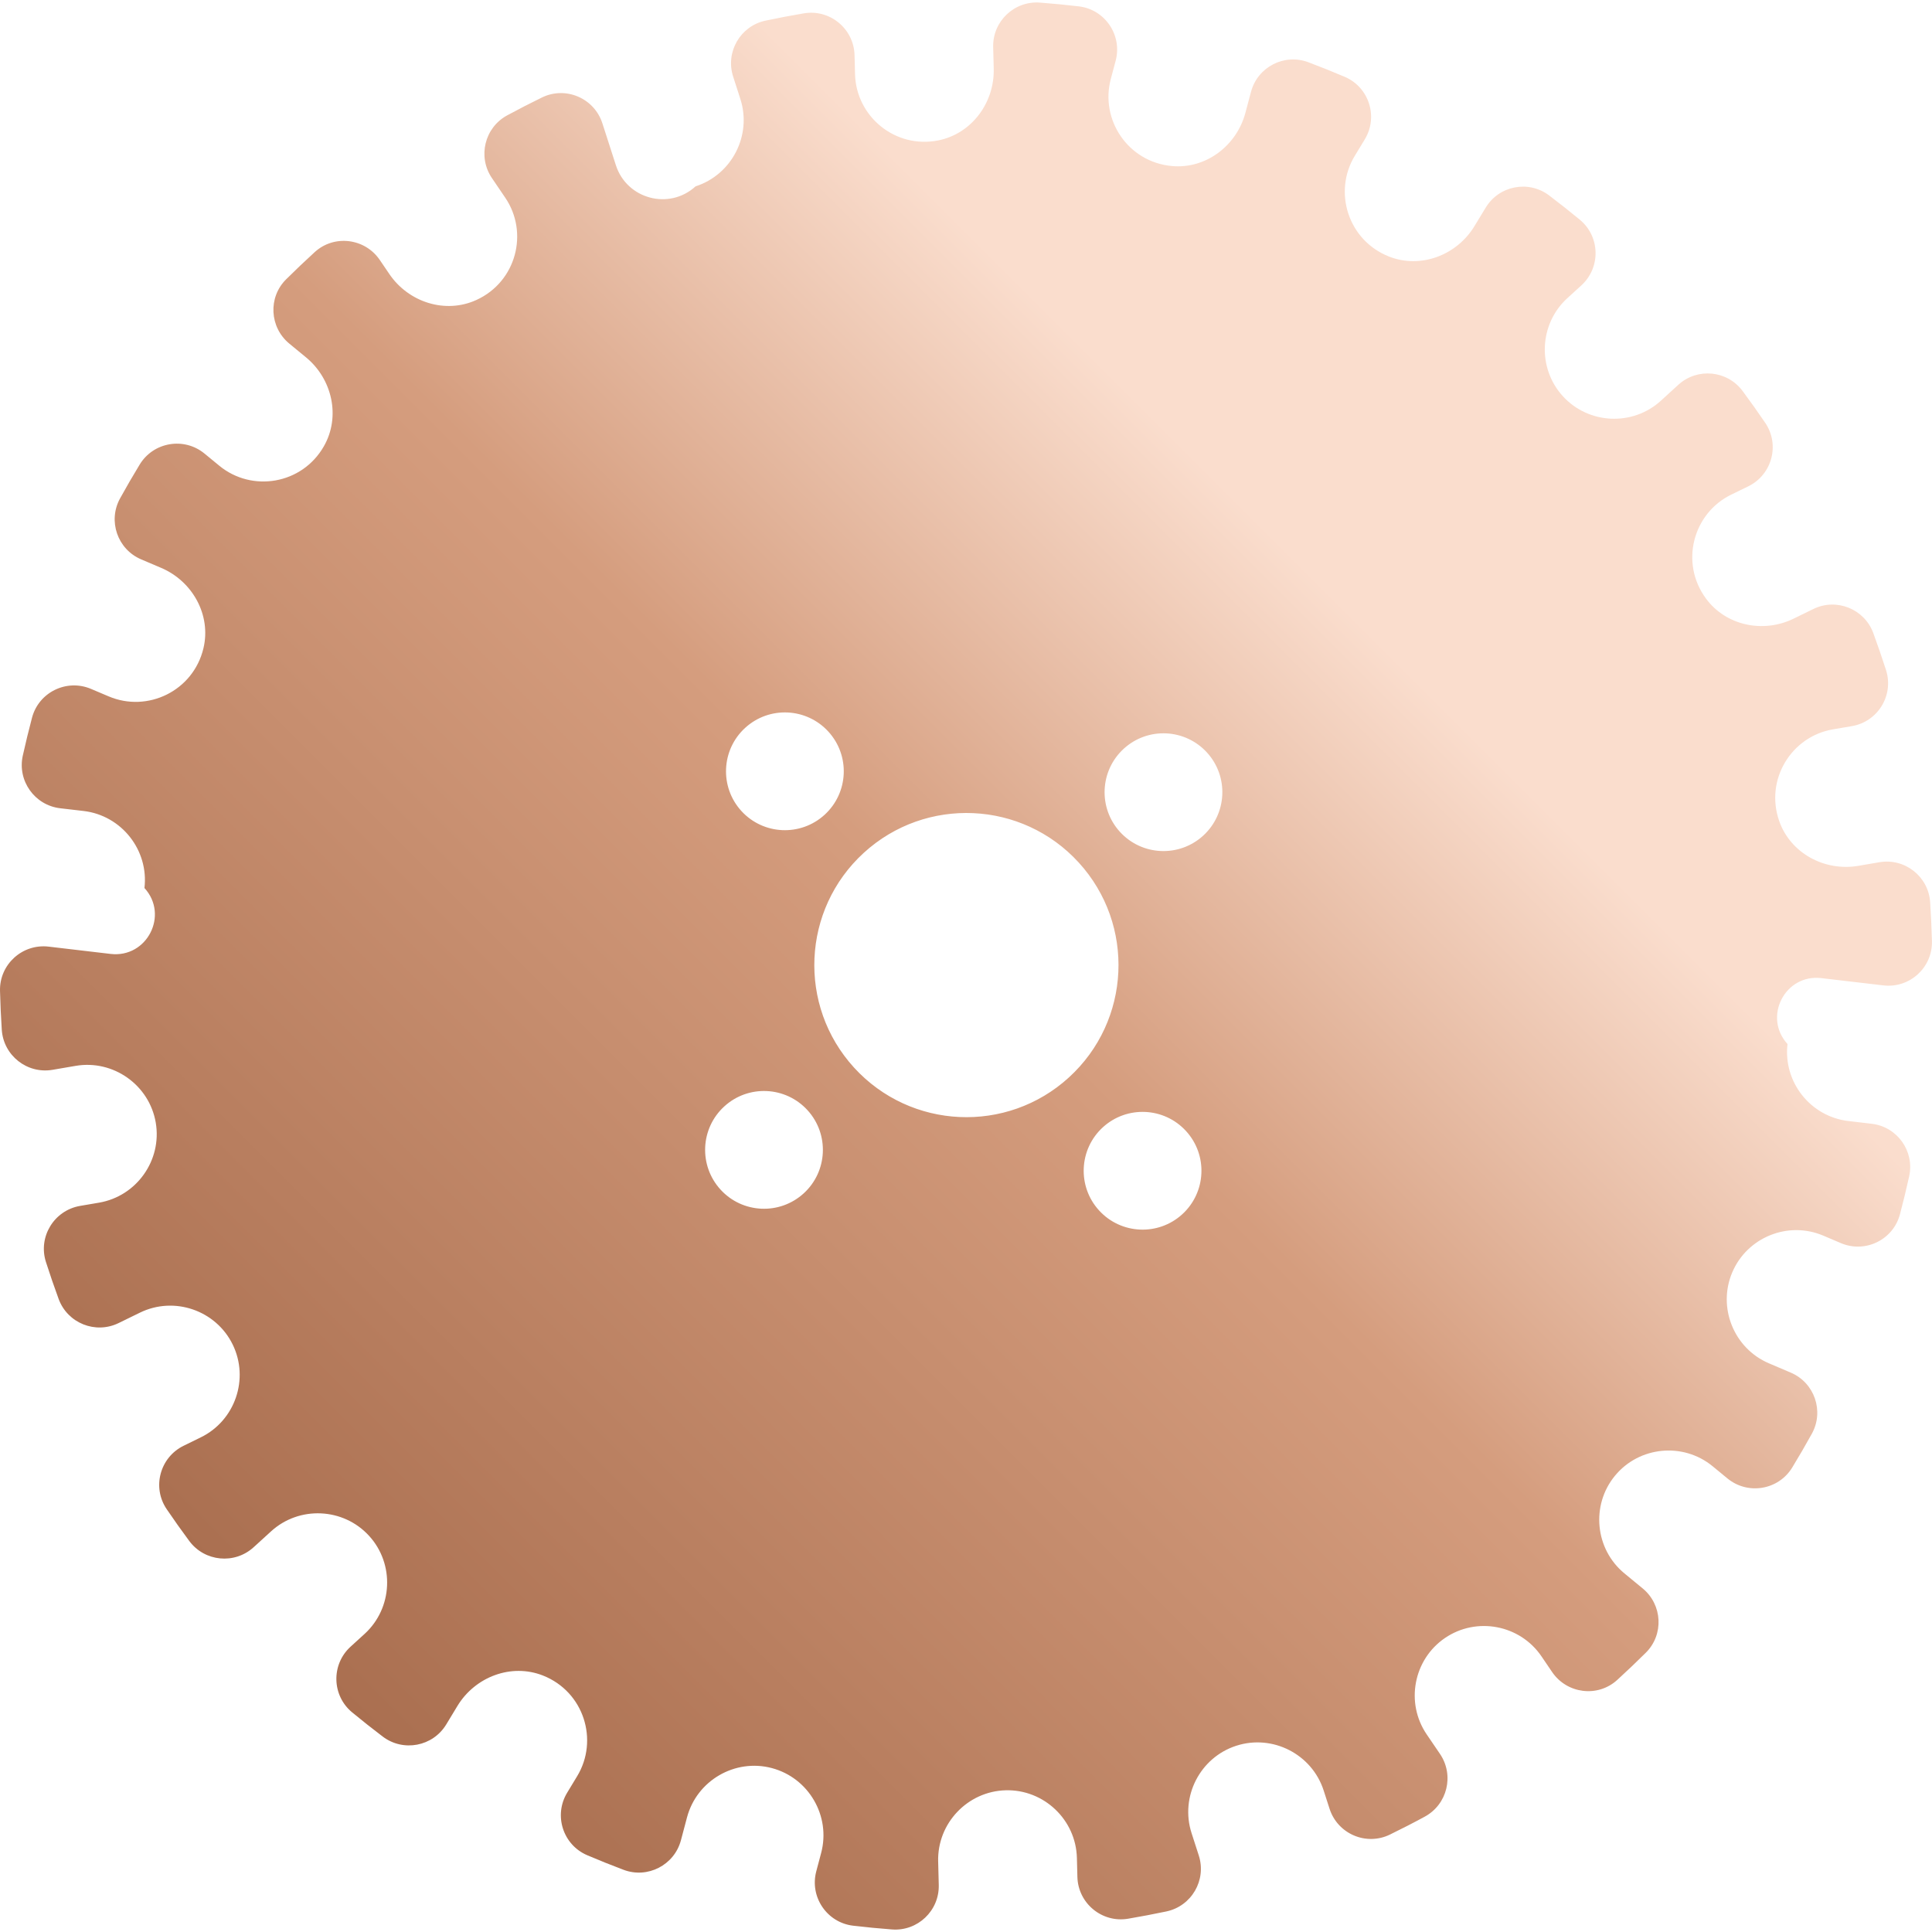 <?xml version="1.0" encoding="utf-8"?>
<!-- Generator: Adobe Illustrator 16.0.0, SVG Export Plug-In . SVG Version: 6.00 Build 0)  -->
<!DOCTYPE svg PUBLIC "-//W3C//DTD SVG 1.1//EN" "http://www.w3.org/Graphics/SVG/1.1/DTD/svg11.dtd">
<svg version="1.1" id="圖層_1" xmlns="http://www.w3.org/2000/svg" xmlns:xlink="http://www.w3.org/1999/xlink" x="0px" y="0px"
	 width="100px" height="100px" viewBox="0 0 121.932 121.626" enable-background="new 0 0 121.932 121.626"
	 xml:space="preserve">
<g>
	<linearGradient id="SVGID_1_" gradientUnits="userSpaceOnUse" x1="103.899" y1="17.882" x2="18.035" y2="103.746">
		<stop  offset="0.229" style="stop-color:#FADDCD"/>
		<stop  offset="0.491" style="stop-color:#D59D7E"/>
		<stop  offset="1" style="stop-color:#AA6F50"/>
	</linearGradient>
	<path fill="url(#SVGID_1_)" d="M18.26,21.534l1.049,0.863c1.663,1.365,2.199,3.75,1.13,5.617c-1.379,2.412-4.542,2.916-6.595,1.229
		l-0.937-0.77c-1.289-1.061-3.223-0.734-4.09,0.691c-0.427,0.703-0.839,1.412-1.235,2.129c-0.789,1.424-0.171,3.219,1.328,3.857
		l1.263,0.537c1.98,0.844,3.166,2.979,2.667,5.072c-0.644,2.703-3.537,4.078-5.982,3.037L5.75,43.327
		c-1.537-0.656-3.304,0.203-3.73,1.818c-0.21,0.793-0.403,1.59-0.581,2.389c-0.353,1.588,0.747,3.135,2.362,3.324l1.476,0.172
		c2.393,0.281,4.12,2.469,3.84,4.861c1.557,1.705,0.16,4.428-2.133,4.16L3.068,59.59c-1.658-0.193-3.11,1.125-3.067,2.793
		c0.021,0.818,0.058,1.637,0.111,2.453c0.107,1.625,1.598,2.803,3.204,2.529l1.46-0.25c2.375-0.404,4.648,1.207,5.054,3.582
		c0.404,2.375-1.208,4.648-3.582,5.053l-1.191,0.203C3.411,76.235,2.39,77.909,2.9,79.497c0.25,0.779,0.517,1.557,0.8,2.328
		c0.561,1.529,2.322,2.238,3.786,1.523l1.343-0.656c2.164-1.059,4.8-0.152,5.857,2.012l0,0c1.057,2.166,0.151,4.801-2.014,5.857
		l-1.08,0.529c-1.501,0.732-2.01,2.627-1.069,4.008c0.459,0.676,0.934,1.344,1.423,2.004c0.97,1.307,2.858,1.49,4.062,0.393l1.097-1
		c1.778-1.625,4.563-1.498,6.188,0.281l0,0c1.624,1.777,1.497,4.563-0.281,6.188l-0.888,0.809c-1.232,1.125-1.186,3.084,0.102,4.146
		c0.634,0.523,1.276,1.031,1.927,1.525c1.298,0.986,3.165,0.629,4.01-0.764l0.707-1.168c1.116-1.84,3.399-2.709,5.401-1.918
		c2.583,1.023,3.531,4.082,2.153,6.354l-0.628,1.037c-0.867,1.428-0.269,3.297,1.27,3.951c0.756,0.322,1.518,0.627,2.283,0.916
		c1.522,0.576,3.209-0.293,3.627-1.865l0.383-1.443c0.619-2.328,3.029-3.729,5.357-3.109l0,0c2.328,0.619,3.728,3.029,3.108,5.357
		l-0.307,1.156c-0.429,1.615,0.671,3.24,2.331,3.434c0.813,0.096,1.628,0.174,2.443,0.236c1.623,0.125,2.998-1.184,2.956-2.811
		l-0.038-1.48c-0.063-2.408,1.856-4.43,4.264-4.492c2.408-0.063,4.43,1.857,4.492,4.266l0.031,1.201
		c0.043,1.668,1.554,2.916,3.199,2.639c0.808-0.137,1.612-0.291,2.415-0.459c1.594-0.336,2.547-1.98,2.048-3.531l-0.457-1.416
		c-0.738-2.293,0.534-4.773,2.826-5.512h0.001c2.292-0.738,4.772,0.533,5.511,2.826l0.371,1.15c0.512,1.59,2.314,2.363,3.815,1.629
		c0.735-0.359,1.465-0.732,2.188-1.125c1.432-0.773,1.882-2.615,0.967-3.963l-0.84-1.234c-1.354-1.992-0.833-4.73,1.159-6.084
		c1.992-1.355,4.73-0.834,6.085,1.158l0.675,0.994c0.935,1.373,2.875,1.619,4.104,0.5c0.008-0.008,0.016-0.016,0.023-0.021
		c0.609-0.557,1.204-1.123,1.784-1.699c1.151-1.141,1.053-3.031-0.2-4.061l-1.146-0.943c-1.86-1.529-2.132-4.303-0.602-6.164
		c1.529-1.861,4.303-2.131,6.164-0.602l0.936,0.77c1.29,1.059,3.223,0.734,4.09-0.691c0.428-0.703,0.84-1.412,1.236-2.129
		c0.789-1.424,0.17-3.221-1.328-3.857l-1.379-0.588c-2.216-0.943-3.258-3.527-2.314-5.744s3.529-3.258,5.745-2.314l1.107,0.471
		c1.538,0.654,3.304-0.203,3.731-1.82c0.21-0.793,0.403-1.588,0.58-2.387c0.353-1.59-0.746-3.135-2.362-3.324l-1.476-0.174
		c-2.393-0.281-4.12-2.467-3.839-4.859c-1.558-1.705-0.161-4.43,2.133-4.16l3.915,0.459c1.658,0.195,3.109-1.123,3.067-2.793
		c-0.021-0.816-0.059-1.635-0.112-2.453c-0.106-1.625-1.598-2.801-3.203-2.527l-1.337,0.229c-2.122,0.361-4.273-0.795-4.986-2.826
		c-0.919-2.621,0.772-5.342,3.392-5.789l1.191-0.203c1.646-0.279,2.667-1.953,2.156-3.543c-0.25-0.779-0.518-1.555-0.8-2.326
		c-0.561-1.529-2.322-2.238-3.786-1.523l-1.247,0.609c-1.909,0.934-4.262,0.445-5.524-1.262c-1.672-2.262-0.821-5.387,1.584-6.563
		l1.081-0.527c1.501-0.732,2.009-2.629,1.069-4.008c-0.459-0.676-0.934-1.344-1.424-2.004c-0.969-1.309-2.858-1.492-4.061-0.395
		l-1.097,1.002c-1.779,1.625-4.563,1.498-6.188-0.281s-1.498-4.563,0.281-6.188l0.887-0.809c1.232-1.127,1.187-3.084-0.101-4.146
		c-0.635-0.523-1.277-1.031-1.928-1.525c-1.297-0.986-3.164-0.629-4.009,0.764l-0.708,1.166c-1.116,1.842-3.398,2.711-5.4,1.92
		c-2.583-1.023-3.532-4.082-2.154-6.354l0.629-1.037c0.867-1.428,0.268-3.299-1.27-3.951c-0.756-0.322-1.518-0.627-2.284-0.916
		c-1.521-0.576-3.208,0.293-3.626,1.865l-0.352,1.322c-0.553,2.08-2.498,3.559-4.642,3.361c-2.767-0.252-4.538-2.92-3.856-5.488
		l0.308-1.156c0.429-1.615-0.672-3.24-2.331-3.434c-0.813-0.096-1.628-0.174-2.443-0.236c-1.623-0.125-2.998,1.184-2.956,2.811
		l0.035,1.354c0.056,2.152-1.395,4.117-3.507,4.533c-2.726,0.537-5.178-1.523-5.246-4.18l-0.031-1.201
		c-0.044-1.668-1.555-2.918-3.2-2.639c-0.807,0.137-1.612,0.289-2.414,0.459c-1.594,0.336-2.547,1.98-2.048,3.531l0.456,1.416
		c0.739,2.293-0.533,4.773-2.826,5.512c-1.663,1.52-4.341,0.809-5.031-1.336l-0.851-2.641c-0.512-1.59-2.315-2.363-3.815-1.631
		c-0.735,0.359-1.465,0.734-2.188,1.125c-1.433,0.773-1.883,2.617-0.967,3.963l0.839,1.236c1.494,2.197,0.706,5.301-1.82,6.455
		c-1.958,0.896-4.283,0.146-5.493-1.635l-0.604-0.889c-0.935-1.375-2.876-1.619-4.104-0.5c-0.008,0.008-0.016,0.016-0.023,0.021
		c-0.609,0.557-1.204,1.123-1.784,1.699C16.909,18.614,17.008,20.504,18.26,21.534z M74.854,71.231
		c1.384,1.516,1.276,3.865-0.239,5.25c-1.516,1.383-3.866,1.275-5.25-0.24s-1.276-3.865,0.239-5.25
		C71.12,69.608,73.471,69.715,74.854,71.231z M45.474,74.924c-1.385-1.518-1.277-3.867,0.238-5.25
		c1.516-1.385,3.866-1.277,5.25,0.238s1.277,3.865-0.238,5.25C49.208,76.545,46.857,76.44,45.474,74.924z M76.173,47.338
		c1.384,1.516,1.276,3.865-0.239,5.25c-1.516,1.383-3.866,1.277-5.25-0.238s-1.276-3.867,0.239-5.25
		C72.438,45.715,74.789,45.823,76.173,47.338z M68.08,54.282c3.575,3.916,3.299,9.986-0.616,13.561
		c-3.915,3.576-9.986,3.299-13.561-0.615c-3.574-3.916-3.299-9.986,0.616-13.561S64.506,50.368,68.08,54.282z M52.28,46.02
		c1.384,1.516,1.277,3.865-0.239,5.25c-1.516,1.383-3.865,1.277-5.25-0.238c-1.383-1.516-1.276-3.867,0.239-5.25
		C48.546,44.397,50.896,44.504,52.28,46.02z"/>
</g>
</svg>

